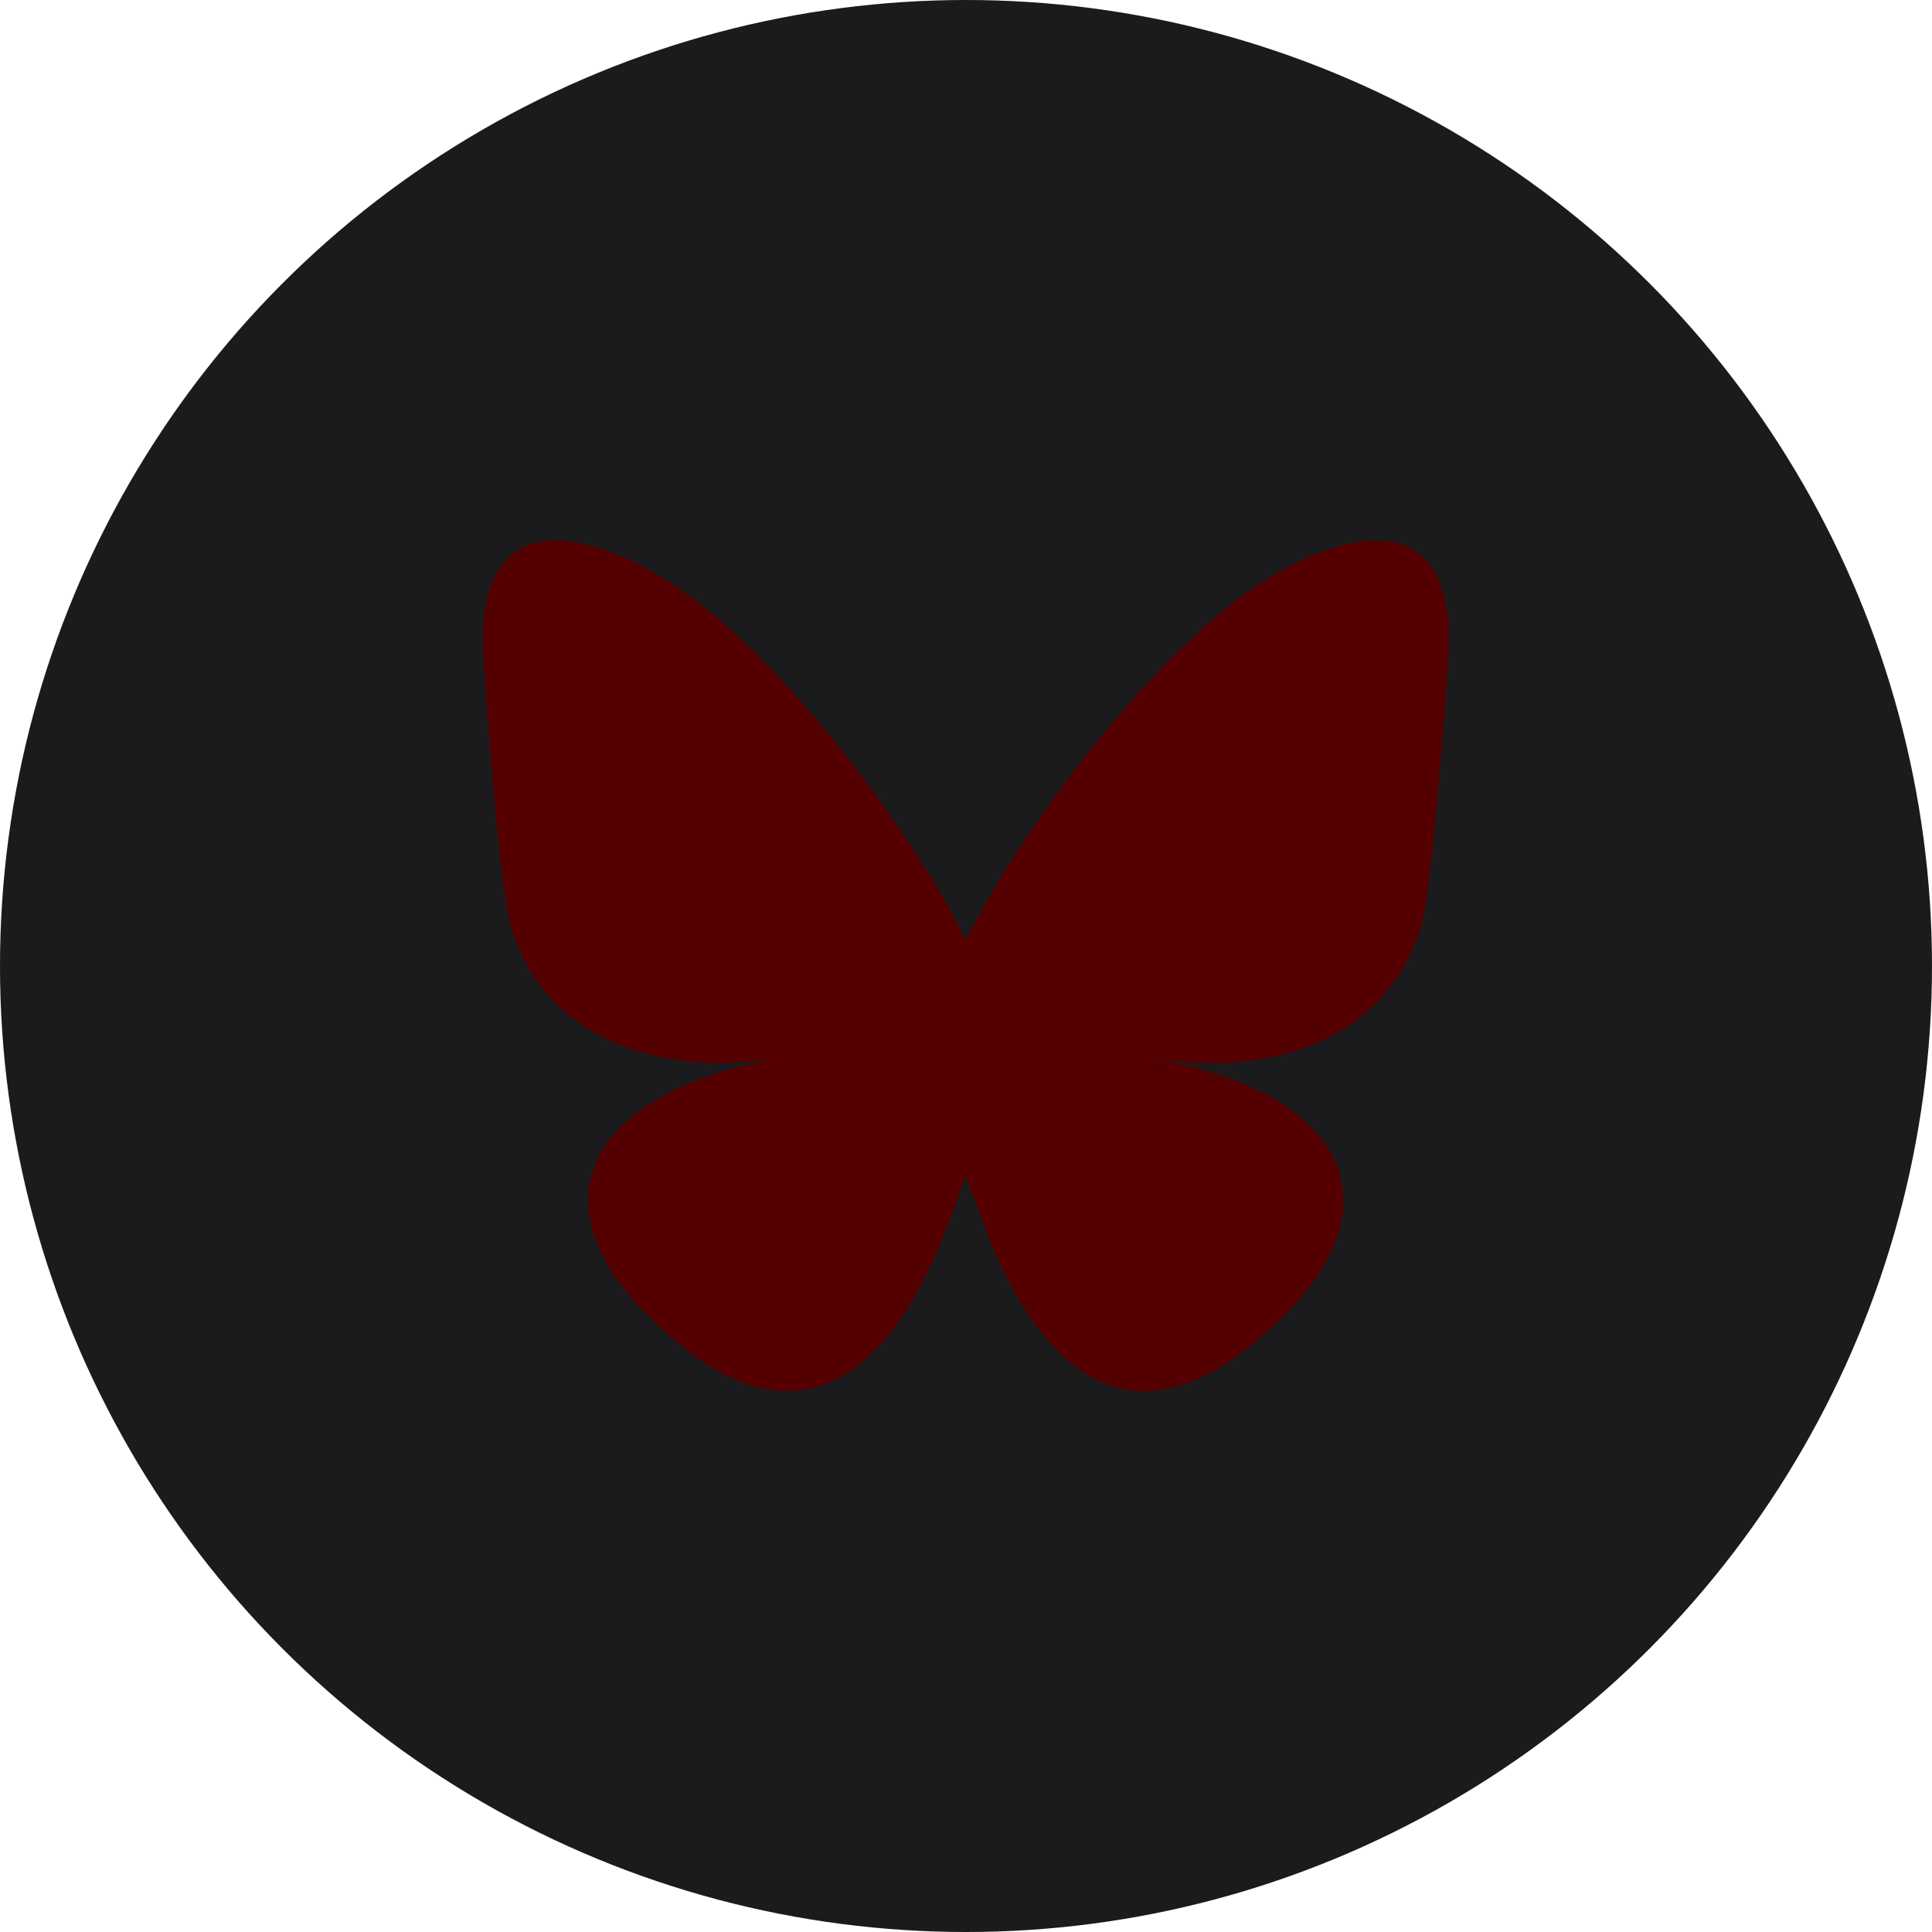 <?xml version="1.0" encoding="UTF-8" standalone="no"?><!-- Generator: Gravit.io --><svg xmlns="http://www.w3.org/2000/svg" xmlns:xlink="http://www.w3.org/1999/xlink" style="isolation:isolate" viewBox="0 0 512 512" width="512pt" height="512pt"><defs><clipPath id="_clipPath_6W633NWzakA7135YkHqFU5PyF9lv5RBt"><rect width="512" height="512"/></clipPath></defs><g clip-path="url(#_clipPath_6W633NWzakA7135YkHqFU5PyF9lv5RBt)"><circle vector-effect="non-scaling-stroke" cx="256" cy="256" r="256" fill="rgb(27,27,29)" /><path d=" M 183.491 158.471 C 212.841 180.505 244.41 225.181 256.001 249.156 C 267.592 225.183 299.159 180.505 328.51 158.471 C 349.687 142.572 384 130.271 384 169.415 C 384 177.233 379.518 235.087 376.889 244.48 C 367.751 277.135 334.453 285.464 304.834 280.423 C 356.608 289.234 369.778 318.422 341.335 347.609 C 287.315 403.041 263.692 333.701 257.636 315.933 C 256.527 312.676 256.008 311.152 256 312.448 C 255.992 311.152 255.473 312.676 254.364 315.933 C 248.31 333.701 224.688 403.043 170.665 347.609 C 142.221 318.422 155.391 289.232 207.166 280.423 C 177.546 285.464 144.248 277.135 135.111 244.48 C 132.482 235.087 128 177.232 128 169.415 C 128 130.271 162.314 142.572 183.49 158.471 L 183.491 158.471 Z " fill="rgb(85,0,0)"/></g></svg>